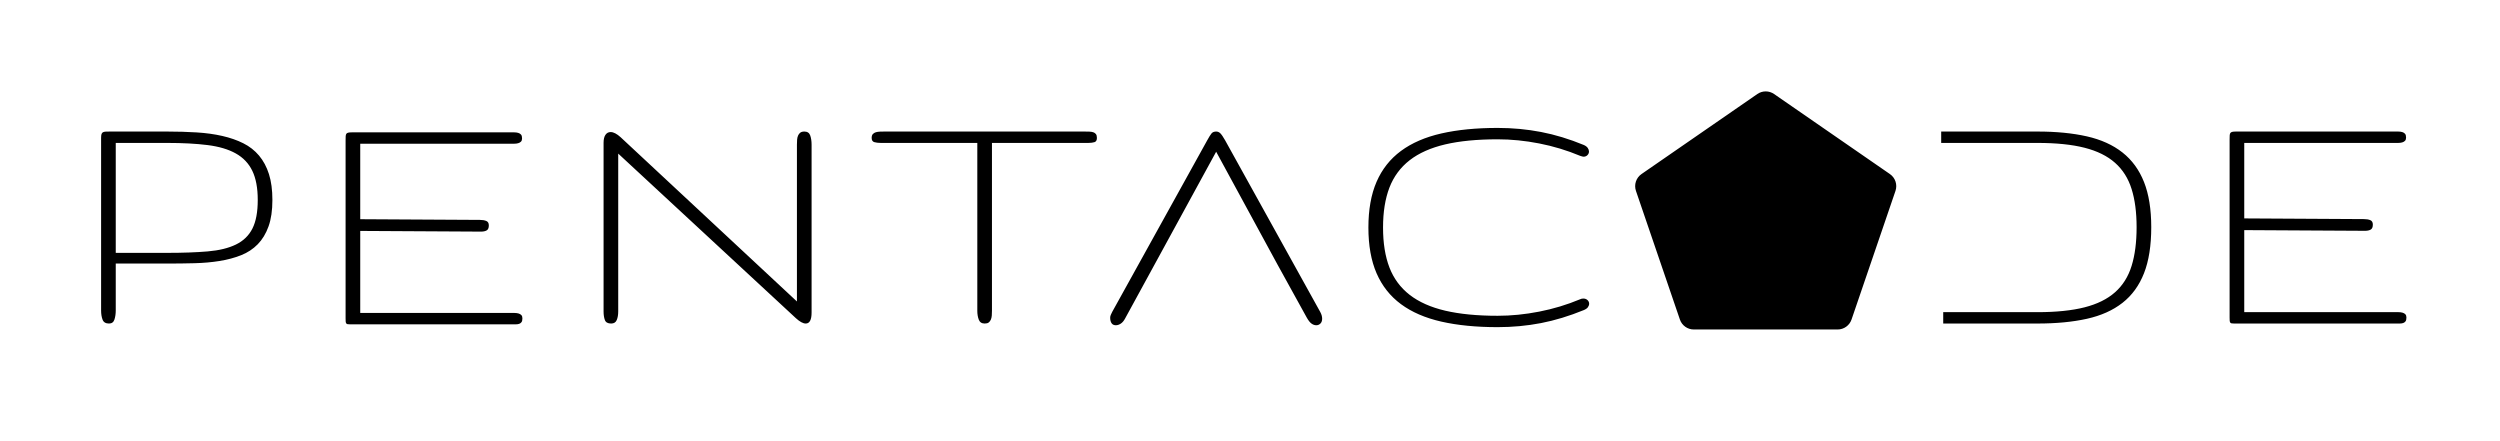 <?xml version="1.0" encoding="UTF-8"?>
<svg width="170px" height="30px" viewBox="0 0 170 30" version="1.1" xmlns="http://www.w3.org/2000/svg" xmlns:xlink="http://www.w3.org/1999/xlink">
    <!-- Generator: Sketch 44.1 (41455) - http://www.bohemiancoding.com/sketch -->
    <title>Artboard</title>
    <desc>Created with Sketch.</desc>
    <defs></defs>
    <g id="Page-1" stroke="none" stroke-width="1" fill="none" fill-rule="evenodd">
        <g id="Artboard" fill="#000000">
            <path d="M18.523,13.598 C18.523,14.309 18.436,14.908 18.26,15.396 C18.084,15.885 17.84,16.289 17.527,16.609 C17.215,16.93 16.838,17.178 16.396,17.354 C15.955,17.529 15.469,17.66 14.938,17.746 C14.406,17.832 13.838,17.883 13.232,17.898 C12.627,17.914 12.004,17.922 11.363,17.922 L7.871,17.922 L7.871,21.109 C7.871,21.336 7.842,21.541 7.783,21.725 C7.725,21.908 7.602,22 7.414,22 C7.187,22 7.041,21.912 6.975,21.736 C6.908,21.561 6.875,21.352 6.875,21.109 L6.875,9.379 C6.875,9.262 6.885,9.174 6.904,9.115 C6.924,9.057 6.957,9.016 7.004,8.992 C7.051,8.969 7.111,8.955 7.186,8.951 C7.26,8.947 7.355,8.945 7.473,8.945 L11.363,8.945 C12.074,8.945 12.744,8.965 13.373,9.004 C14.002,9.043 14.582,9.123 15.113,9.244 C15.645,9.365 16.121,9.531 16.543,9.742 C16.965,9.953 17.322,10.232 17.615,10.58 C17.908,10.928 18.133,11.348 18.289,11.84 C18.445,12.332 18.523,12.918 18.523,13.598 Z M17.527,13.598 C17.527,12.785 17.404,12.125 17.158,11.617 C16.912,11.109 16.537,10.715 16.033,10.434 C15.529,10.152 14.891,9.963 14.117,9.865 C13.344,9.768 12.426,9.719 11.363,9.719 L7.871,9.719 L7.871,17.195 L11.363,17.195 C12.426,17.195 13.346,17.162 14.123,17.096 C14.9,17.029 15.541,16.873 16.045,16.627 C16.549,16.381 16.922,16.02 17.164,15.543 C17.406,15.066 17.527,14.418 17.527,13.598 Z M35.523,21.645 C35.523,21.762 35.504,21.848 35.465,21.902 C35.426,21.957 35.373,21.996 35.307,22.02 C35.24,22.043 35.16,22.055 35.066,22.055 L23.805,22.055 C23.727,22.055 23.668,22.051 23.629,22.043 C23.59,22.035 23.561,22.016 23.541,21.984 C23.521,21.953 23.51,21.912 23.506,21.861 C23.502,21.811 23.5,21.738 23.5,21.645 L23.5,9.551 C23.5,9.434 23.502,9.34 23.506,9.27 C23.51,9.199 23.523,9.145 23.547,9.105 C23.57,9.066 23.611,9.039 23.67,9.023 C23.729,9.008 23.816,9 23.934,9 L34.961,9 C35.063,9 35.154,9.012 35.236,9.035 C35.318,9.059 35.383,9.098 35.43,9.152 C35.477,9.207 35.5,9.293 35.5,9.41 C35.5,9.504 35.477,9.576 35.43,9.627 C35.383,9.678 35.318,9.715 35.236,9.738 C35.154,9.762 35.063,9.773 34.961,9.773 L24.496,9.773 L24.496,14.906 L32.63,14.953 C32.802,14.953 32.947,14.977 33.064,15.024 C33.181,15.07 33.24,15.172 33.24,15.328 C33.24,15.5 33.191,15.613 33.093,15.668 C32.995,15.723 32.869,15.75 32.712,15.75 L24.496,15.703 L24.496,21.281 L34.984,21.281 C35.086,21.281 35.178,21.293 35.26,21.316 C35.342,21.34 35.406,21.377 35.453,21.428 C35.5,21.479 35.523,21.551 35.523,21.645 Z M54.191,20.5 L54.191,9.836 C54.191,9.719 54.195,9.607 54.203,9.502 C54.211,9.396 54.232,9.303 54.268,9.221 C54.303,9.139 54.354,9.072 54.42,9.021 C54.486,8.971 54.578,8.945 54.695,8.945 C54.898,8.945 55.031,9.033 55.094,9.209 C55.156,9.385 55.188,9.594 55.188,9.836 L55.188,21.25 C55.188,21.75 55.055,22 54.789,22 C54.609,22 54.387,21.879 54.121,21.637 L42.039,10.445 L42.039,21.18 C42.039,21.406 42.006,21.6 41.939,21.76 C41.873,21.92 41.746,22 41.559,22 C41.332,22 41.189,21.92 41.131,21.76 C41.072,21.6 41.043,21.406 41.043,21.18 L41.043,9.707 C41.043,9.473 41.086,9.293 41.172,9.168 C41.258,9.043 41.375,8.98 41.523,8.98 C41.719,8.98 41.945,9.098 42.203,9.332 L54.191,20.5 Z M74.59,9.379 C74.59,9.535 74.535,9.631 74.426,9.666 C74.316,9.701 74.176,9.719 74.004,9.719 L67.453,9.719 L67.453,21.133 C67.453,21.25 67.449,21.359 67.441,21.461 C67.434,21.563 67.412,21.654 67.377,21.736 C67.342,21.818 67.293,21.883 67.23,21.93 C67.168,21.977 67.078,22 66.961,22 C66.758,22 66.623,21.912 66.557,21.736 C66.49,21.561 66.457,21.359 66.457,21.133 L66.457,9.719 L59.895,9.719 C59.723,9.719 59.576,9.701 59.455,9.666 C59.334,9.631 59.273,9.535 59.273,9.379 C59.273,9.262 59.301,9.174 59.355,9.115 C59.41,9.057 59.479,9.016 59.561,8.992 C59.643,8.969 59.736,8.955 59.842,8.951 C59.947,8.947 60.047,8.945 60.141,8.945 L73.746,8.945 C73.863,8.945 73.973,8.947 74.074,8.951 C74.176,8.955 74.264,8.969 74.338,8.992 C74.412,9.016 74.473,9.057 74.52,9.115 C74.566,9.174 74.59,9.262 74.59,9.379 Z M82.09,9.543 C82.215,9.316 82.312,9.16 82.383,9.074 C82.453,8.988 82.559,8.945 82.699,8.945 C82.809,8.945 82.904,8.986 82.986,9.068 C83.068,9.15 83.176,9.309 83.309,9.543 L89.777,21.215 C89.863,21.371 89.906,21.523 89.906,21.672 C89.906,21.813 89.867,21.922 89.789,22 C89.711,22.078 89.617,22.117 89.508,22.117 C89.398,22.117 89.291,22.08 89.186,22.006 C89.08,21.932 88.973,21.797 88.863,21.602 L86.871,17.992 L82.699,10.318 L76.512,21.648 C76.426,21.813 76.326,21.932 76.213,22.006 C76.1,22.08 75.988,22.117 75.879,22.117 C75.746,22.117 75.648,22.07 75.586,21.977 C75.523,21.883 75.492,21.758 75.492,21.602 C75.492,21.539 75.506,21.477 75.533,21.414 C75.561,21.352 75.594,21.281 75.633,21.203 L82.09,9.543 Z M93.051,15.473 C93.051,14.254 93.236,13.217 93.607,12.361 C93.979,11.506 94.531,10.807 95.266,10.264 C96,9.721 96.916,9.324 98.014,9.074 C99.111,8.824 100.387,8.699 101.84,8.699 C102.855,8.699 103.84,8.791 104.793,8.975 C105.746,9.158 106.715,9.453 107.699,9.859 C107.824,9.914 107.914,9.982 107.969,10.064 C108.023,10.146 108.051,10.227 108.051,10.305 C108.051,10.398 108.016,10.48 107.945,10.551 C107.875,10.621 107.785,10.656 107.676,10.656 C107.645,10.656 107.57,10.637 107.453,10.598 C106.555,10.223 105.625,9.941 104.664,9.754 C103.703,9.566 102.762,9.473 101.84,9.473 C100.449,9.473 99.262,9.588 98.277,9.818 C97.293,10.049 96.486,10.408 95.857,10.896 C95.229,11.385 94.77,12.006 94.48,12.76 C94.191,13.514 94.047,14.418 94.047,15.473 C94.047,16.527 94.191,17.432 94.48,18.186 C94.77,18.939 95.229,19.561 95.857,20.049 C96.486,20.537 97.293,20.896 98.277,21.127 C99.262,21.357 100.449,21.473 101.84,21.473 C102.762,21.473 103.703,21.379 104.664,21.191 C105.625,21.004 106.555,20.723 107.453,20.348 C107.516,20.316 107.586,20.301 107.664,20.301 C107.781,20.301 107.877,20.336 107.951,20.406 C108.025,20.477 108.062,20.559 108.062,20.652 C108.062,20.73 108.035,20.809 107.98,20.887 C107.926,20.965 107.832,21.031 107.699,21.086 C106.707,21.492 105.736,21.787 104.787,21.971 C103.838,22.154 102.855,22.246 101.84,22.246 C100.387,22.246 99.111,22.121 98.014,21.871 C96.916,21.621 96,21.225 95.266,20.682 C94.531,20.139 93.979,19.439 93.607,18.584 C93.236,17.729 93.051,16.691 93.051,15.473 Z M120.637,6.393 L128.514,11.836 L128.514,11.836 C128.882,12.09 129.037,12.558 128.892,12.982 L125.904,21.728 C125.766,22.133 125.385,22.405 124.958,22.405 L115.179,22.405 L115.179,22.405 C114.751,22.405 114.371,22.133 114.233,21.728 L111.245,12.982 C111.1,12.558 111.254,12.09 111.622,11.836 L119.5,6.393 L119.5,6.393 C119.842,6.156 120.295,6.156 120.637,6.393 L120.637,6.393 Z M132.139,22 L138.551,22 C139.824,22 140.943,21.893 141.908,21.678 C142.873,21.463 143.68,21.102 144.328,20.594 C144.977,20.086 145.465,19.414 145.793,18.578 C146.121,17.742 146.285,16.699 146.285,15.449 C146.285,14.23 146.121,13.207 145.793,12.379 C145.465,11.551 144.977,10.881 144.328,10.369 C143.68,9.857 142.873,9.492 141.908,9.273 C140.943,9.055 139.824,8.945 138.551,8.945 L132.001,8.945 L132.001,9.719 L138.551,9.719 C139.824,9.719 140.891,9.828 141.75,10.047 C142.609,10.266 143.301,10.607 143.824,11.072 C144.348,11.537 144.723,12.131 144.949,12.854 C145.176,13.576 145.289,14.441 145.289,15.449 C145.289,16.473 145.176,17.35 144.949,18.08 C144.723,18.811 144.348,19.408 143.824,19.873 C143.301,20.338 142.609,20.68 141.75,20.898 C140.891,21.117 139.824,21.227 138.551,21.227 L132.139,21.227 L132.139,22 Z M163.637,21.59 C163.637,21.707 163.617,21.793 163.578,21.848 C163.539,21.902 163.486,21.941 163.42,21.965 C163.354,21.988 163.273,22 163.18,22 L151.918,22 C151.84,22 151.781,21.996 151.742,21.988 C151.703,21.98 151.674,21.961 151.654,21.93 C151.635,21.898 151.623,21.857 151.619,21.807 C151.615,21.756 151.613,21.684 151.613,21.59 L151.613,9.496 C151.613,9.379 151.615,9.285 151.619,9.215 C151.623,9.145 151.637,9.09 151.66,9.051 C151.684,9.012 151.725,8.984 151.783,8.969 C151.842,8.953 151.93,8.945 152.047,8.945 L163.074,8.945 C163.176,8.945 163.268,8.957 163.35,8.98 C163.432,9.004 163.496,9.043 163.543,9.098 C163.59,9.152 163.613,9.238 163.613,9.355 C163.613,9.449 163.59,9.521 163.543,9.572 C163.496,9.623 163.432,9.66 163.35,9.684 C163.268,9.707 163.176,9.719 163.074,9.719 L152.609,9.719 L152.609,14.852 L160.744,14.899 C160.915,14.899 161.06,14.922 161.177,14.969 C161.294,15.016 161.353,15.117 161.353,15.274 C161.353,15.445 161.304,15.559 161.206,15.613 C161.109,15.668 160.982,15.695 160.826,15.695 L152.609,15.648 L152.609,21.227 L163.098,21.227 C163.199,21.227 163.291,21.238 163.373,21.262 C163.455,21.285 163.52,21.322 163.566,21.373 C163.613,21.424 163.637,21.496 163.637,21.59 Z" id="PENTACODE"></path>
        </g>
    </g>
</svg>